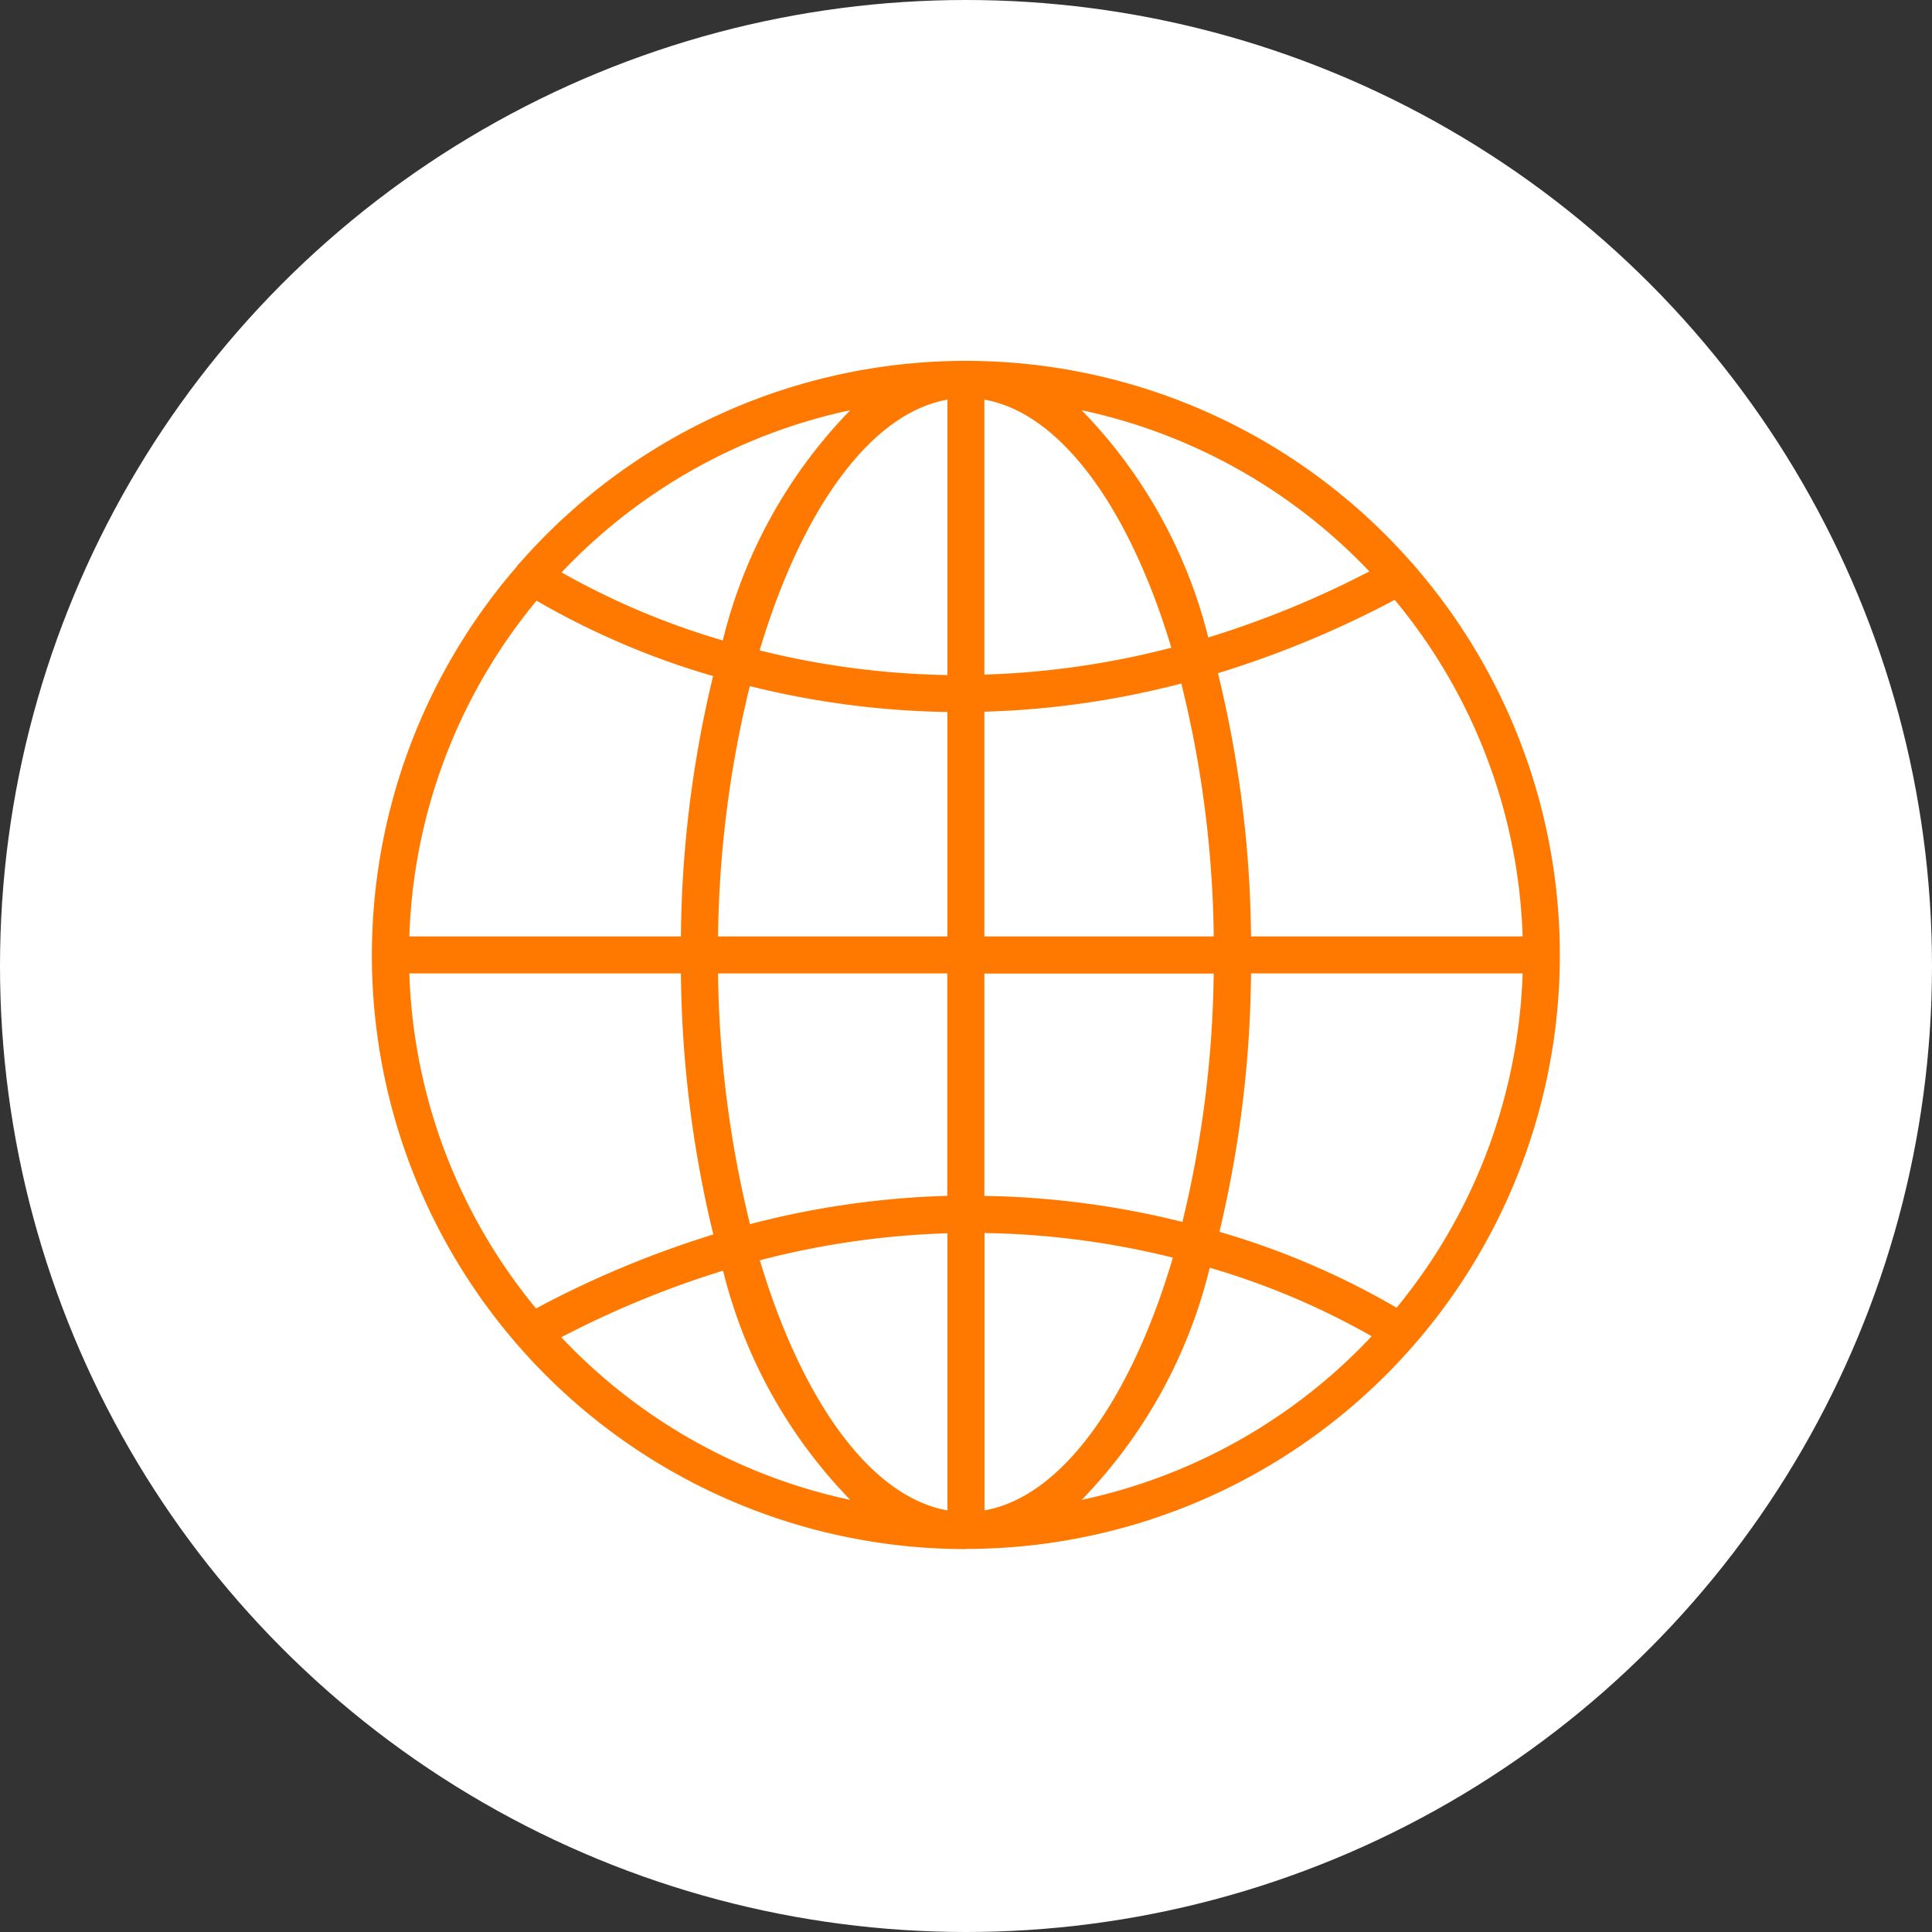 <svg xmlns="http://www.w3.org/2000/svg" width="47" height="47" viewBox="0 0 47 47">
  <rect x="0" y="0" width="47" height="47" fill="#333333" stroke="none"/>
  <g id="Groupe_20366" data-name="Groupe 20366" transform="translate(-14 -12.267)">
    <circle id="Ellipse_495" data-name="Ellipse 495" cx="23.5" cy="23.5" r="23.5" transform="translate(14 12.267)" fill="#fff"/>
    <path id="Tracé_23482" data-name="Tracé 23482" d="M14.453,28.905A14.445,14.445,0,0,1,3.537,4.99l0-.006a.452.452,0,0,1,.071-.08,14.433,14.433,0,0,1,21.683,0,.433.433,0,0,1,.067.076,14.446,14.446,0,0,1-10.91,23.921ZM9.438,21.879c1.013,3.39,2.684,5.754,4.563,6.084V21.222A20.552,20.552,0,0,0,9.438,21.879Zm5.466-.663v6.747c1.891-.332,3.57-2.723,4.582-6.148A20.273,20.273,0,0,0,14.9,21.216Zm5.478.844a12.239,12.239,0,0,1-3.115,5.648,13.552,13.552,0,0,0,7.055-3.981A18.385,18.385,0,0,0,20.383,22.06ZM4.608,23.752a13.548,13.548,0,0,0,7.03,3.956,12.179,12.179,0,0,1-3.095-5.576A23.432,23.432,0,0,0,4.608,23.752ZM.911,14.9a13.485,13.485,0,0,0,3.082,8.151,24.342,24.342,0,0,1,4.313-1.8A27.927,27.927,0,0,1,7.518,14.9Zm19.706,6.286a19.12,19.12,0,0,1,4.311,1.847A13.478,13.478,0,0,0,27.994,14.9H21.387A27.978,27.978,0,0,1,20.617,21.191ZM8.421,14.9a26.775,26.775,0,0,0,.777,6.1,21.349,21.349,0,0,1,4.8-.689V14.9ZM14.9,20.313a21.186,21.186,0,0,1,4.818.633,26.85,26.85,0,0,0,.761-6.042H14.9ZM21.387,14h6.607a13.481,13.481,0,0,0-3.112-8.187,24.4,24.4,0,0,1-4.3,1.784A27.873,27.873,0,0,1,21.387,14ZM14.9,14h5.58a26.732,26.732,0,0,0-.789-6.152,21.381,21.381,0,0,1-4.791.686ZM8.421,14H14V8.541a21.181,21.181,0,0,1-4.806-.63A26.778,26.778,0,0,0,8.421,14ZM.911,14H7.518A27.946,27.946,0,0,1,8.3,7.667,19.209,19.209,0,0,1,4.006,5.833,13.482,13.482,0,0,0,.911,14ZM9.433,7.042a20.278,20.278,0,0,0,4.568.6V.943C12.119,1.273,10.446,3.643,9.433,7.042ZM14.9.943V7.631a20.51,20.51,0,0,0,4.548-.654C18.438,3.614,16.775,1.271,14.9.943ZM4.615,5.145A18.442,18.442,0,0,0,8.536,6.8a12.2,12.2,0,0,1,3.1-5.6A13.551,13.551,0,0,0,4.615,5.145ZM17.267,1.2a12.121,12.121,0,0,1,3.08,5.528,23.349,23.349,0,0,0,3.918-1.607A13.546,13.546,0,0,0,17.267,1.2Z" transform="translate(23.047 21.047)" fill="#ff7900"/>
  </g>
</svg>
